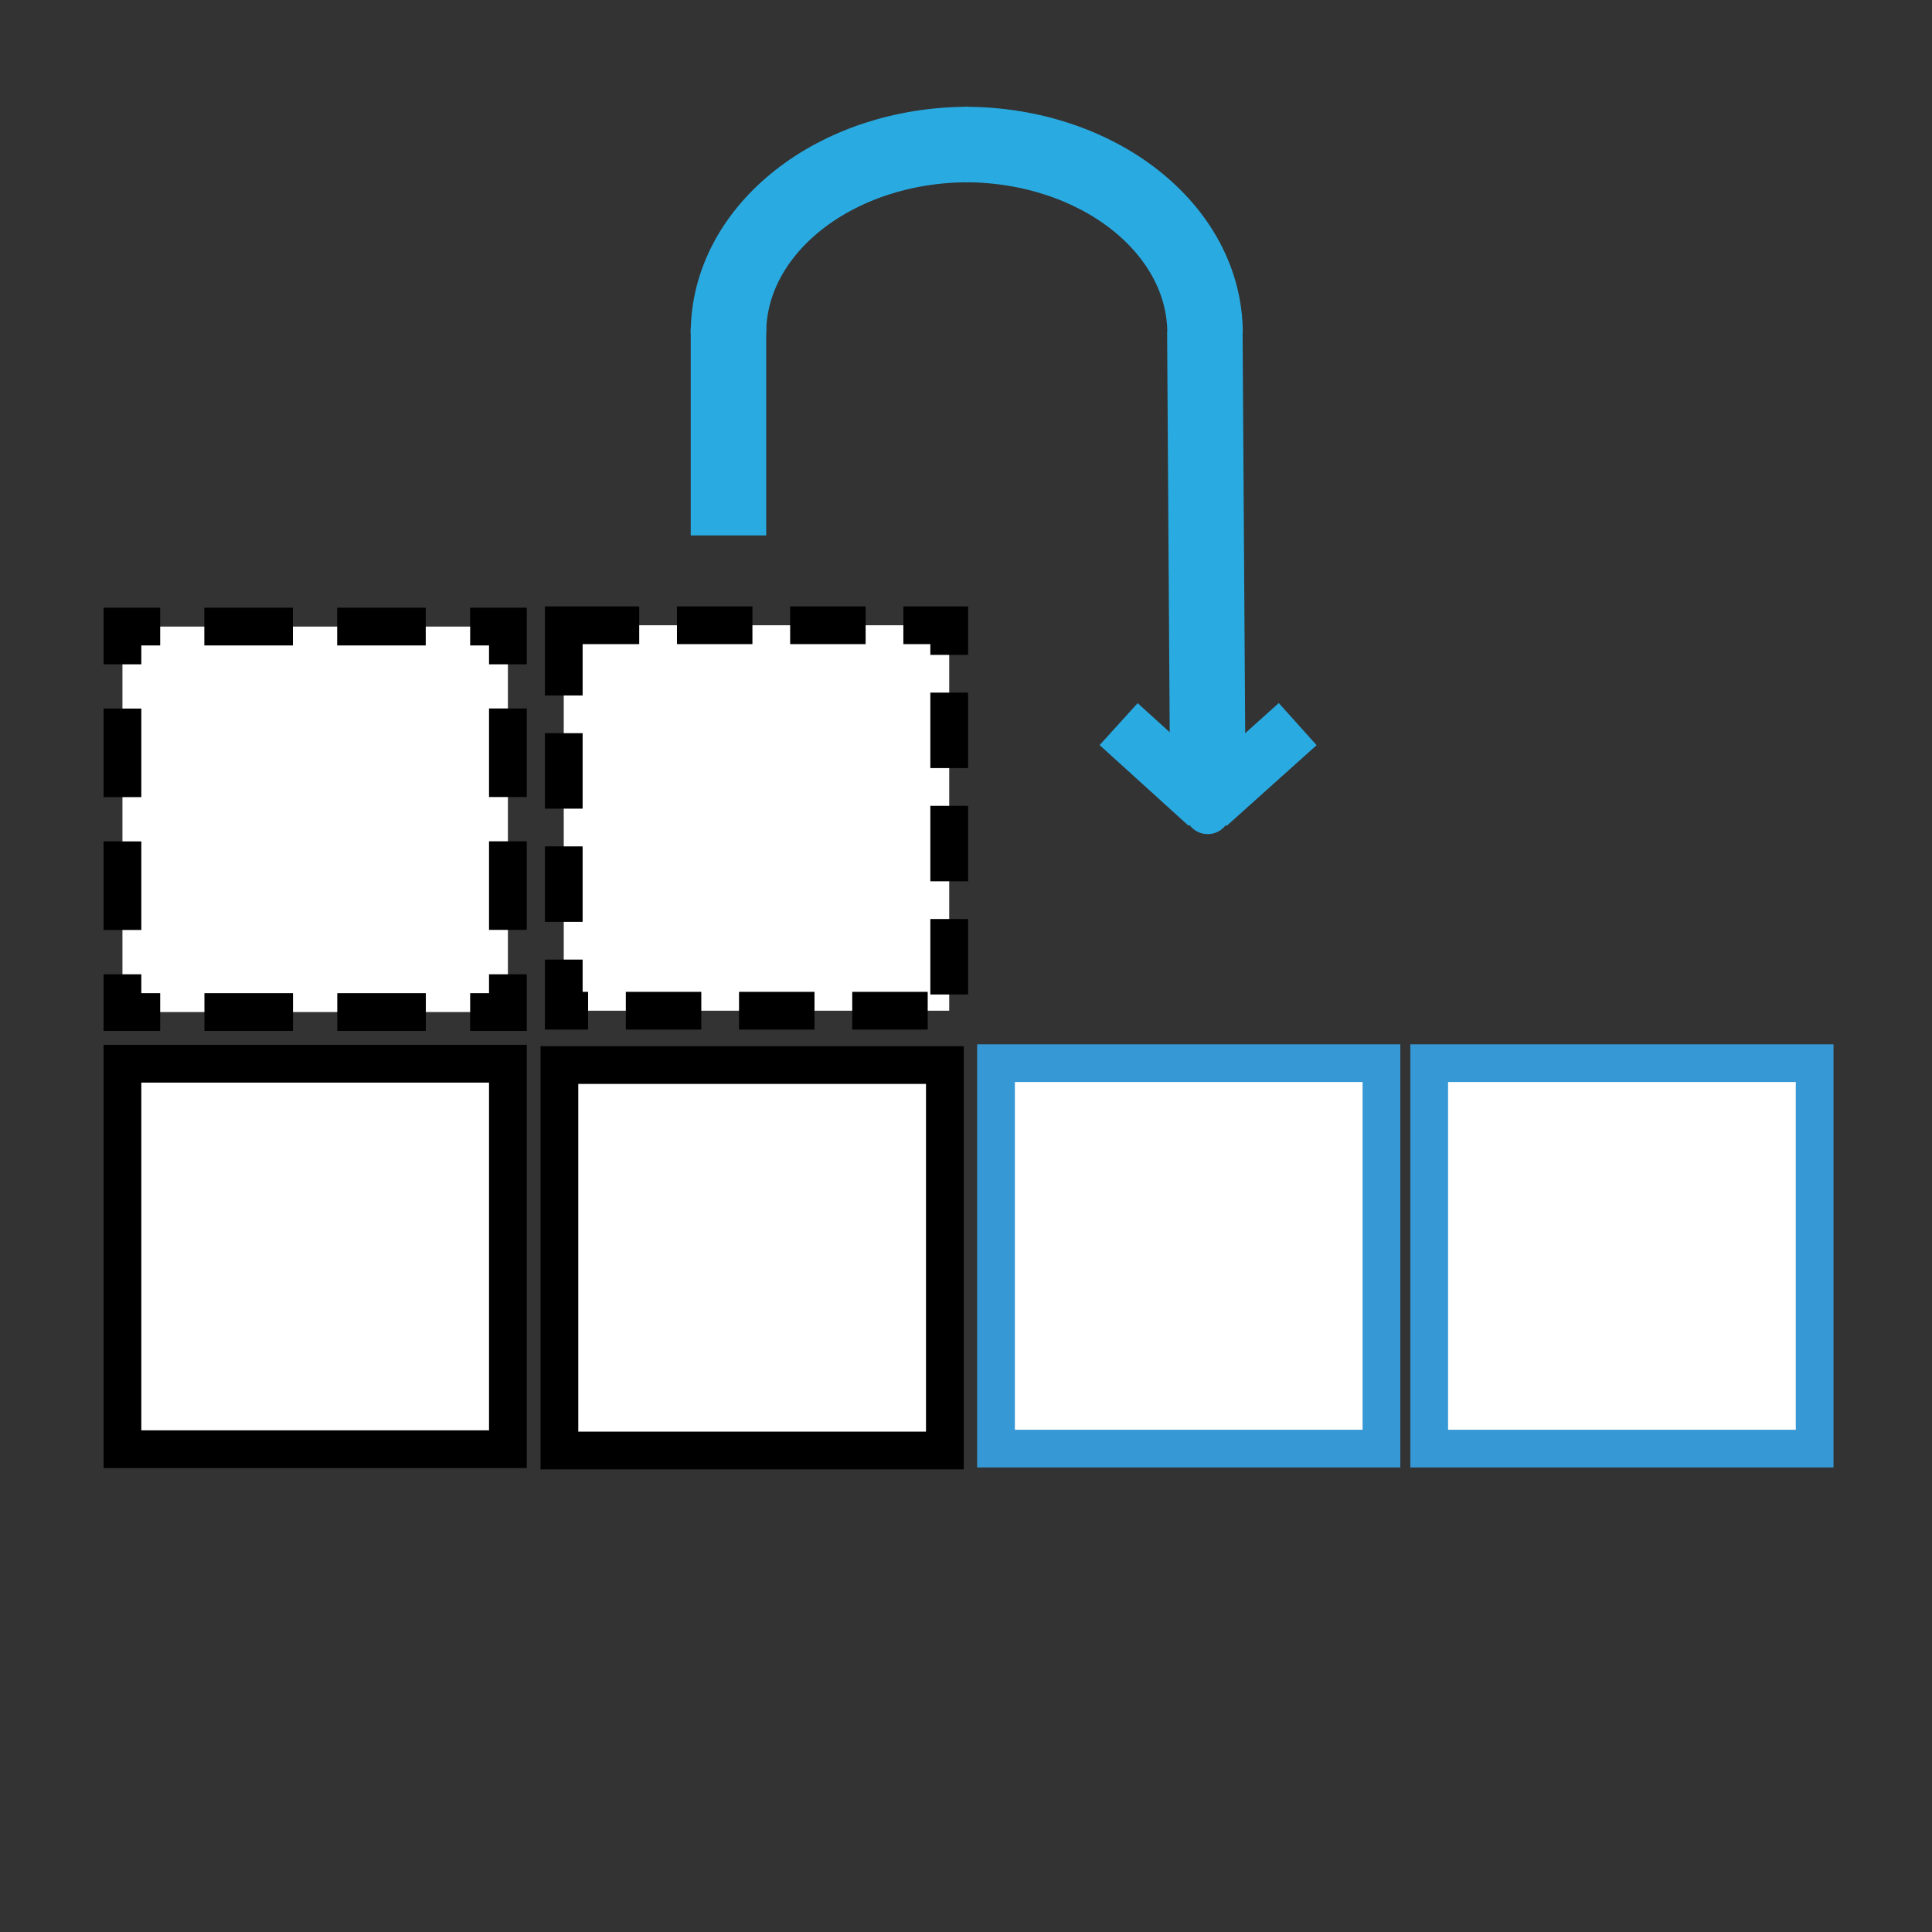 <?xml version="1.0" encoding="utf-8"?>
<!-- Generator: Adobe Illustrator 22.0.1, SVG Export Plug-In . SVG Version: 6.00 Build 0)  -->
<svg version="1.1" id="图层_1" xmlns="http://www.w3.org/2000/svg" xmlns:xlink="http://www.w3.org/1999/xlink" x="0px" y="0px"
	 viewBox="0 0 1024 1024" style="enable-background:new 0 0 1024 1024;" xml:space="preserve">
<rect x="0" y="0" width="1024" height="1024" fill="#333333" stroke="none"/>
<style type="text/css">
	.st0{fill:#FFFFFF;}
	.st1{fill:none;stroke:#000000;stroke-width:20;stroke-miterlimit:10;}
	.st2{fill:none;stroke:#000000;stroke-width:20;stroke-miterlimit:10;stroke-dasharray:46.94,23.47;}
	.st3{fill:#FFFFFF;stroke:#000000;stroke-width:20;stroke-miterlimit:10;stroke-dasharray:40,20;}
	.st4{fill:#FFFFFF;stroke:#000000;stroke-width:20;stroke-miterlimit:10;}
	.st5{fill:#FFFFFF;stroke:#3698D5;stroke-width:20;stroke-miterlimit:10;}
	.st6{fill:#FFFFFF;stroke:#29ABE2;stroke-width:40;stroke-miterlimit:10;}
	.st7{fill:none;stroke:#29ABE2;stroke-width:30;stroke-miterlimit:10;}
	.st8{fill:#29ABE2;}
	.st9{fill:none;stroke:#29ABE2;stroke-width:40;stroke-miterlimit:10;}
</style>
<g>
	<rect x="64.9" y="332.1" class="st0" width="204.3" height="204.3"/>
	<g>
		<polyline class="st1" points="269.2,516.4 269.2,536.4 249.2,536.4 		"/>
		<line class="st2" x1="225.7" y1="536.4" x2="96.6" y2="536.4"/>
		<polyline class="st1" points="84.9,536.4 64.9,536.4 64.9,516.4 		"/>
		<line class="st2" x1="64.9" y1="492.9" x2="64.9" y2="363.8"/>
		<polyline class="st1" points="64.9,352.1 64.9,332.1 84.9,332.1 		"/>
		<line class="st2" x1="108.3" y1="332.1" x2="237.4" y2="332.1"/>
		<polyline class="st1" points="249.2,332.1 269.2,332.1 269.2,352.1 		"/>
		<line class="st2" x1="269.2" y1="375.5" x2="269.2" y2="504.6"/>
	</g>
</g>
<rect x="298.8" y="331.4" class="st3" width="204.3" height="204.3"/>
<rect x="64.9" y="563.8" class="st4" width="204.3" height="204.3"/>
<rect x="296.5" y="564.5" class="st4" width="204.3" height="204.3"/>
<rect x="527.9" y="563.5" class="st5" width="204.3" height="204.3"/>
<rect x="757.5" y="563.5" class="st5" width="204.3" height="204.3"/>
<line class="st6" x1="386.1" y1="173.6" x2="386.1" y2="283.8"/>
<line class="st6" x1="638.6" y1="176.1" x2="640.1" y2="407.8"/>
<line class="st7" x1="640.1" y1="426.6" x2="592.9" y2="383.8"/>
<line class="st7" x1="687.8" y1="383.8" x2="640.1" y2="426.6"/>
<circle class="st8" cx="640.1" cy="430.1" r="12"/>
<path class="st9" d="M386.1,176.6c0-55.3,56.9-100,127.3-100"/>
<path class="st9" d="M638.7,176.6c0-55.3-56.9-100-127.3-100"/>
</svg>
